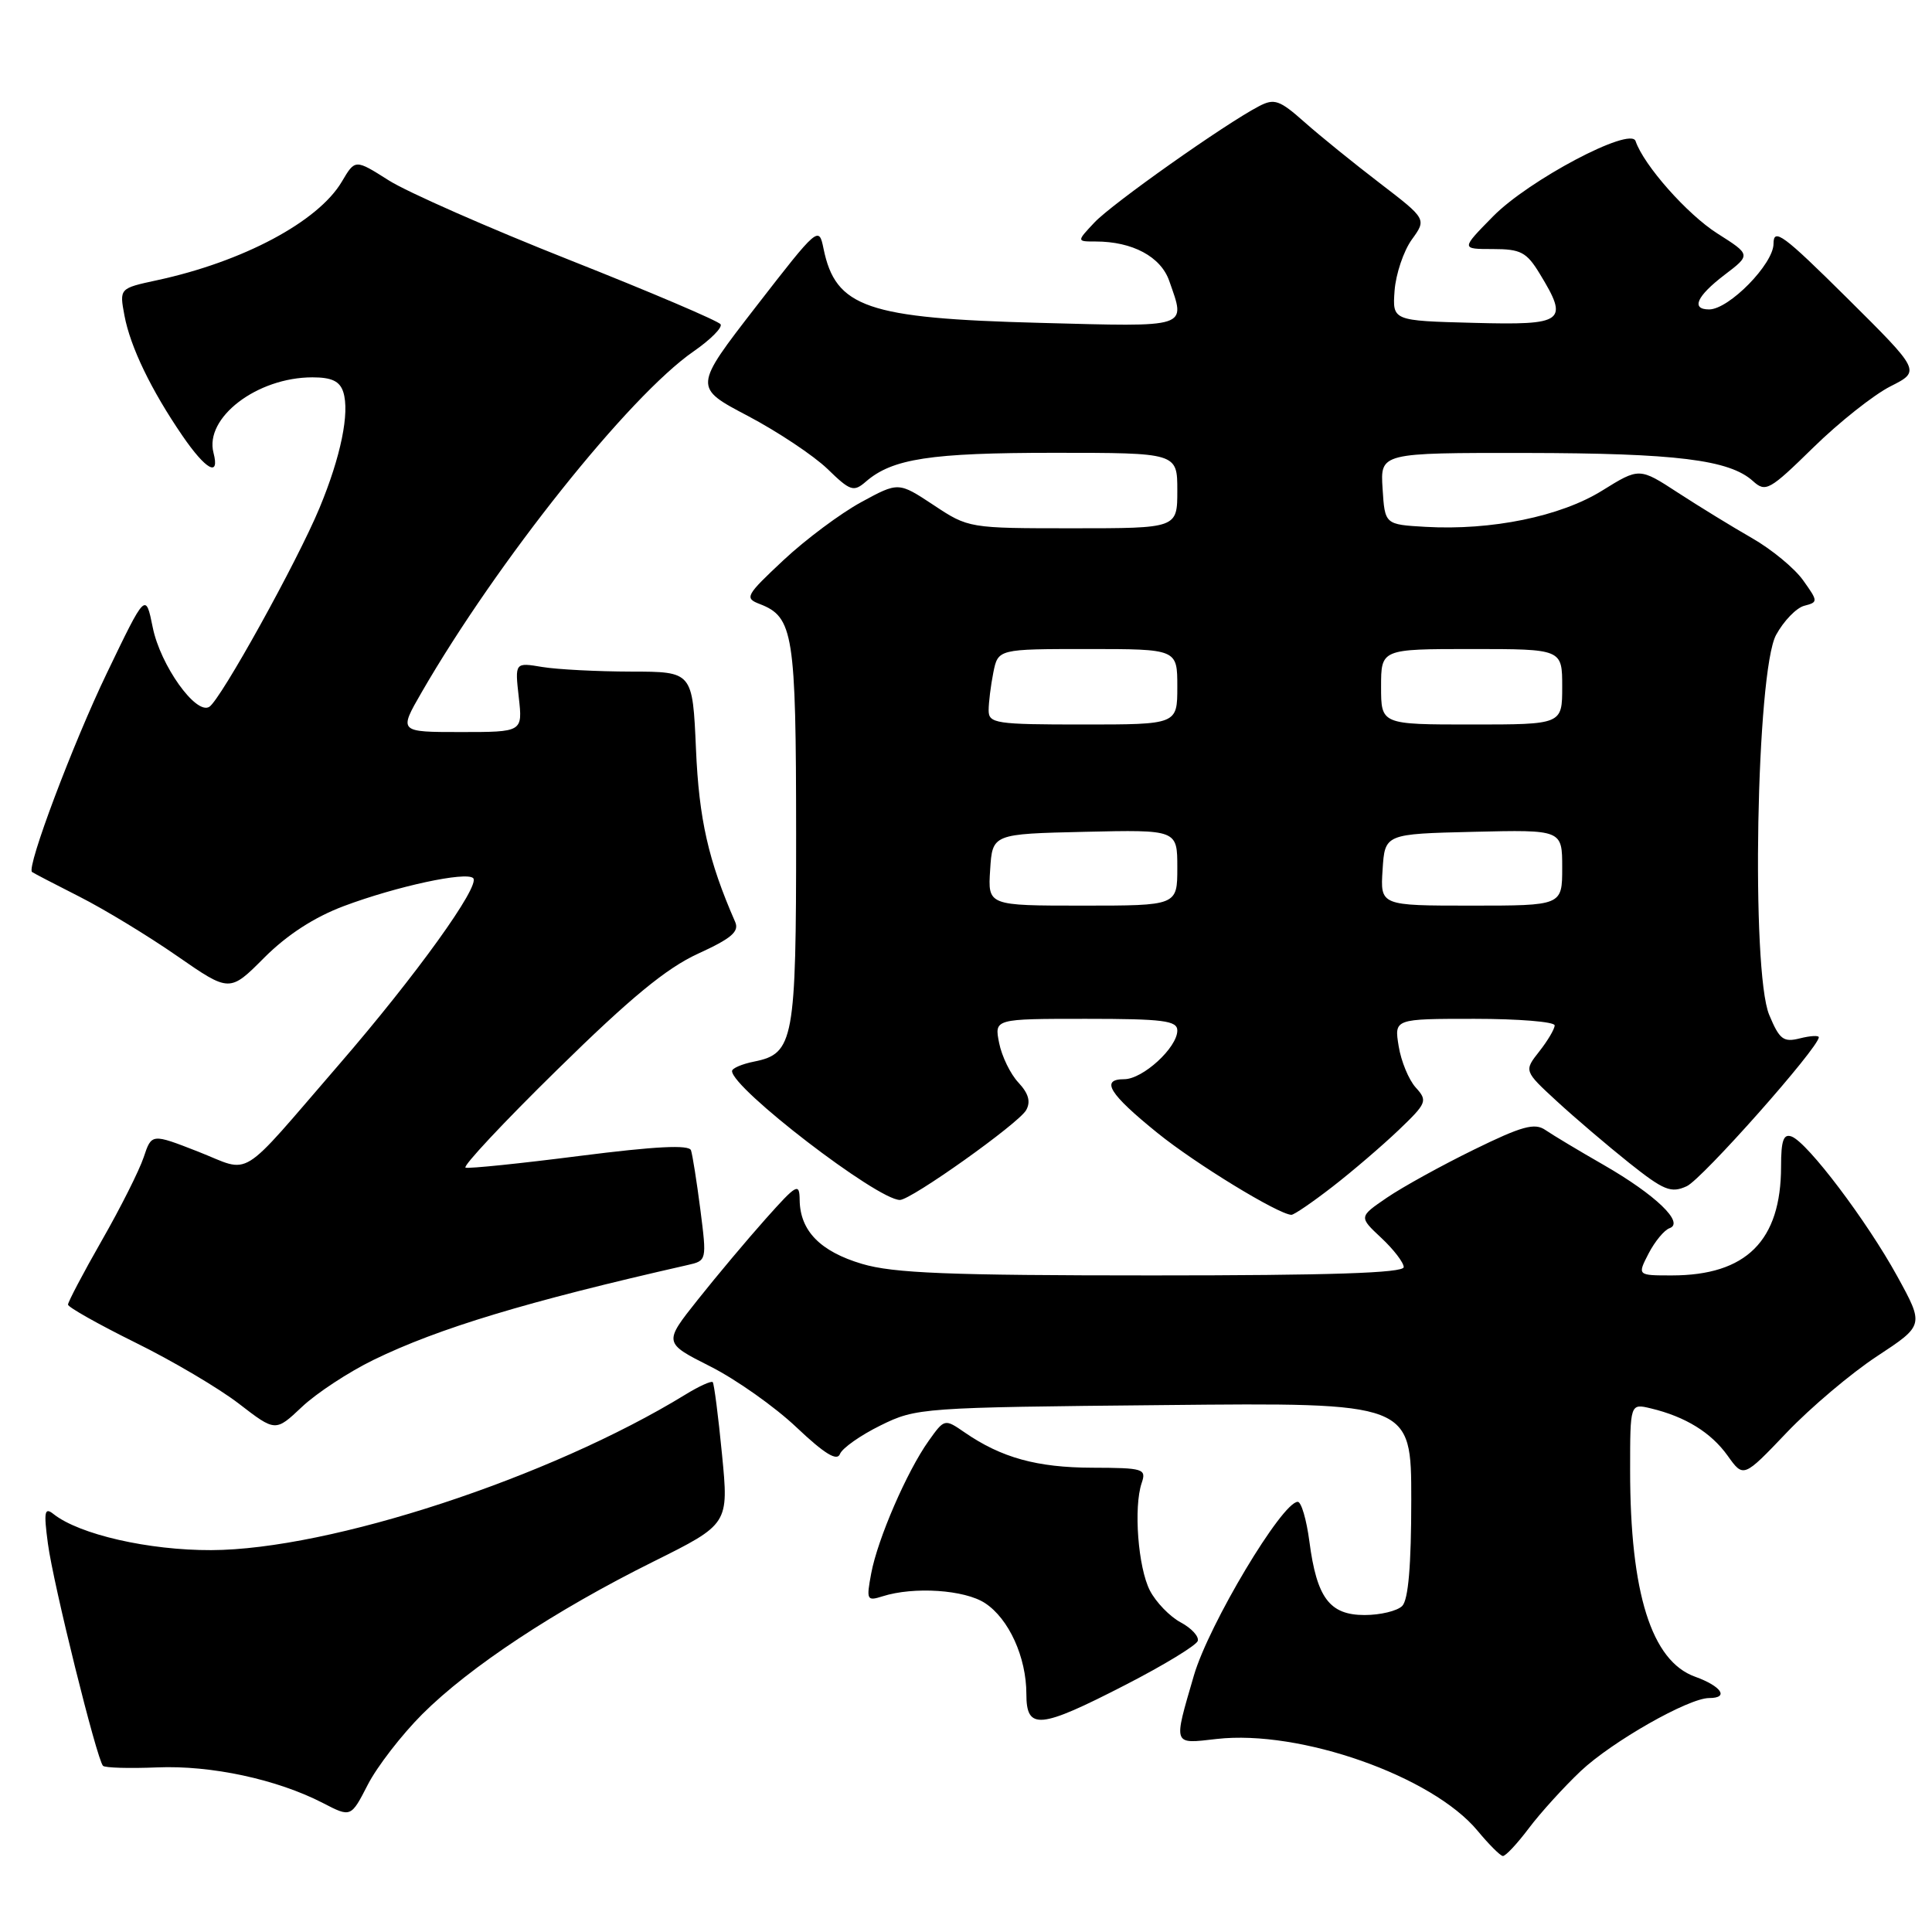 <?xml version="1.0" encoding="UTF-8" standalone="no"?>
<!DOCTYPE svg PUBLIC "-//W3C//DTD SVG 1.1//EN" "http://www.w3.org/Graphics/SVG/1.1/DTD/svg11.dtd" >
<svg xmlns="http://www.w3.org/2000/svg" xmlns:xlink="http://www.w3.org/1999/xlink" version="1.1" viewBox="0 0 256 256">
 <g >
 <path fill="currentColor"
d=" M 202.58 242.25 C 204.13 240.19 207.23 236.78 209.45 234.68 C 213.60 230.77 223.74 225.00 226.47 225.00 C 229.15 225.00 228.12 223.44 224.60 222.17 C 218.83 220.09 216.00 211.09 216.00 194.84 C 216.00 185.96 216.00 185.96 218.75 186.62 C 223.34 187.72 226.73 189.82 228.93 192.90 C 231.02 195.83 231.02 195.83 236.76 189.81 C 239.92 186.50 245.30 181.95 248.73 179.70 C 254.96 175.60 254.96 175.60 251.39 169.10 C 247.36 161.77 239.54 151.42 237.41 150.60 C 236.33 150.19 236.00 151.10 236.00 154.56 C 236.00 164.41 231.39 169.00 221.51 169.00 C 216.95 169.00 216.95 169.00 218.45 166.09 C 219.28 164.49 220.53 162.98 221.23 162.74 C 223.24 162.03 219.37 158.32 212.53 154.38 C 209.21 152.48 205.72 150.38 204.77 149.73 C 203.35 148.75 201.67 149.21 195.27 152.35 C 191.00 154.44 185.82 157.30 183.77 158.70 C 180.05 161.24 180.05 161.24 183.02 164.02 C 184.66 165.55 186.00 167.30 186.00 167.90 C 186.00 168.68 176.22 169.00 152.68 169.00 C 125.71 169.00 118.38 168.71 114.22 167.47 C 108.70 165.83 106.02 163.10 105.96 159.03 C 105.93 156.68 105.60 156.86 101.46 161.50 C 99.01 164.25 94.96 169.07 92.46 172.22 C 87.92 177.93 87.92 177.93 94.12 181.06 C 97.53 182.78 102.67 186.41 105.54 189.13 C 109.26 192.65 110.92 193.66 111.30 192.66 C 111.60 191.89 114.01 190.19 116.67 188.88 C 121.41 186.54 122.11 186.49 154.25 186.18 C 187.00 185.85 187.00 185.85 187.00 198.73 C 187.00 207.41 186.61 211.99 185.80 212.80 C 185.14 213.46 182.90 214.00 180.82 214.00 C 176.18 214.00 174.48 211.74 173.50 204.25 C 173.12 201.36 172.43 199.00 171.96 199.00 C 169.89 199.00 160.17 215.26 158.20 222.00 C 155.46 231.41 155.34 231.09 161.23 230.42 C 172.26 229.17 189.78 235.34 195.79 242.59 C 197.28 244.39 198.78 245.89 199.13 245.93 C 199.48 245.97 201.03 244.31 202.58 242.25 Z  M 55.96 227.13 C 62.21 220.89 73.54 213.40 86.54 206.94 C 96.57 201.95 96.57 201.95 95.67 192.72 C 95.18 187.65 94.62 183.34 94.44 183.14 C 94.26 182.94 92.62 183.68 90.80 184.80 C 72.87 195.79 43.75 205.34 28.00 205.40 C 19.70 205.43 10.51 203.33 7.09 200.62 C 5.90 199.67 5.78 200.29 6.35 204.55 C 7.05 209.86 12.83 233.15 13.65 233.98 C 13.91 234.25 17.14 234.34 20.81 234.19 C 27.97 233.89 36.71 235.77 42.79 238.91 C 46.50 240.83 46.50 240.83 48.74 236.47 C 49.97 234.08 53.22 229.87 55.96 227.13 Z  M 149.14 223.25 C 154.22 220.64 158.52 218.02 158.71 217.43 C 158.89 216.84 157.87 215.73 156.44 214.97 C 155.00 214.20 153.17 212.30 152.37 210.76 C 150.80 207.71 150.19 199.72 151.28 196.50 C 151.92 194.62 151.52 194.50 144.73 194.48 C 137.42 194.46 132.69 193.16 127.83 189.81 C 125.16 187.97 125.15 187.98 123.04 190.94 C 120.18 194.96 116.29 203.92 115.44 208.48 C 114.78 212.01 114.86 212.18 116.94 211.52 C 121.09 210.20 127.82 210.65 130.52 212.42 C 133.68 214.49 136.00 219.59 136.00 224.47 C 136.00 229.28 137.73 229.12 149.14 223.25 Z  M 49.50 180.19 C 58.12 175.99 69.81 172.46 91.08 167.63 C 93.66 167.05 93.66 167.03 92.80 160.27 C 92.32 156.55 91.76 153.01 91.56 152.42 C 91.30 151.66 86.85 151.89 76.85 153.16 C 68.96 154.17 62.14 154.87 61.69 154.72 C 61.24 154.58 66.72 148.72 73.87 141.71 C 83.52 132.23 88.30 128.29 92.49 126.37 C 96.93 124.34 97.98 123.44 97.41 122.15 C 93.86 114.04 92.62 108.56 92.22 99.25 C 91.77 89.00 91.77 89.00 83.64 88.99 C 79.16 88.98 73.86 88.71 71.86 88.38 C 68.22 87.77 68.22 87.77 68.74 92.39 C 69.26 97.00 69.26 97.00 61.05 97.00 C 52.83 97.00 52.83 97.00 55.86 91.75 C 65.86 74.43 83.35 52.49 91.89 46.57 C 94.13 45.02 95.75 43.40 95.48 42.97 C 95.21 42.54 86.21 38.70 75.47 34.45 C 64.73 30.20 53.95 25.45 51.51 23.90 C 47.06 21.08 47.06 21.08 45.30 24.06 C 42.17 29.37 32.18 34.69 20.77 37.14 C 15.82 38.21 15.82 38.21 16.49 41.81 C 17.27 45.97 20.03 51.69 24.18 57.75 C 27.28 62.27 29.15 63.30 28.29 60.00 C 27.07 55.34 34.07 50.00 41.40 50.00 C 43.96 50.00 45.03 50.51 45.49 51.96 C 46.35 54.69 45.17 60.49 42.34 67.30 C 39.40 74.39 29.23 92.74 27.73 93.66 C 25.96 94.76 21.25 88.15 20.24 83.14 C 19.30 78.50 19.30 78.50 14.17 89.17 C 9.68 98.49 3.50 114.90 4.24 115.54 C 4.38 115.66 7.20 117.13 10.50 118.80 C 13.80 120.47 19.63 124.01 23.46 126.67 C 30.43 131.50 30.43 131.50 35.02 126.89 C 38.05 123.86 41.65 121.53 45.56 120.06 C 52.58 117.43 61.78 115.45 62.70 116.36 C 63.69 117.35 55.09 129.30 44.97 141.00 C 31.36 156.74 33.47 155.43 26.26 152.60 C 20.09 150.19 20.09 150.19 19.04 153.34 C 18.46 155.08 15.97 160.04 13.49 164.37 C 11.02 168.69 9.01 172.52 9.01 172.87 C 9.02 173.21 13.03 175.47 17.92 177.89 C 22.82 180.30 29.00 183.95 31.66 186.00 C 36.50 189.73 36.50 189.73 40.00 186.43 C 41.92 184.61 46.20 181.80 49.50 180.19 Z  M 176.56 157.25 C 179.22 155.19 183.17 151.80 185.34 149.73 C 189.07 146.16 189.19 145.86 187.59 144.10 C 186.67 143.08 185.65 140.62 185.33 138.62 C 184.74 135.00 184.74 135.00 195.37 135.00 C 201.22 135.00 206.00 135.39 206.00 135.87 C 206.00 136.34 205.09 137.89 203.97 139.31 C 201.93 141.90 201.93 141.90 206.28 145.91 C 208.67 148.11 212.99 151.79 215.87 154.09 C 220.47 157.75 221.42 158.13 223.50 157.18 C 225.53 156.26 241.00 138.81 241.00 137.44 C 241.00 137.18 239.87 137.24 238.49 137.59 C 236.31 138.14 235.79 137.74 234.43 134.48 C 232.00 128.68 232.72 88.93 235.34 84.13 C 236.35 82.28 238.03 80.54 239.07 80.27 C 240.92 79.79 240.92 79.69 238.92 76.89 C 237.79 75.30 234.76 72.80 232.18 71.32 C 229.61 69.85 225.19 67.14 222.36 65.30 C 217.22 61.95 217.22 61.95 212.29 65.01 C 206.79 68.43 197.63 70.31 188.89 69.81 C 183.50 69.50 183.50 69.50 183.20 64.75 C 182.89 60.00 182.89 60.00 202.20 60.02 C 222.09 60.05 229.15 60.92 232.27 63.74 C 233.96 65.27 234.45 65.00 240.28 59.29 C 243.70 55.94 248.30 52.30 250.50 51.19 C 254.50 49.17 254.50 49.17 244.75 39.49 C 236.28 31.09 235.00 30.14 235.00 32.30 C 235.00 34.98 229.09 41.00 226.47 41.00 C 224.03 41.00 224.81 39.25 228.50 36.43 C 232.01 33.76 232.01 33.76 227.55 30.93 C 223.57 28.40 217.81 21.90 216.72 18.69 C 216.05 16.73 202.55 23.87 197.83 28.68 C 193.58 33.00 193.58 33.00 197.81 33.00 C 201.50 33.00 202.28 33.41 204.01 36.25 C 207.92 42.66 207.33 43.10 195.25 42.78 C 184.50 42.50 184.50 42.50 184.79 38.50 C 184.96 36.30 185.98 33.27 187.06 31.76 C 189.04 29.03 189.04 29.03 182.82 24.26 C 179.40 21.64 174.91 18.01 172.85 16.18 C 169.54 13.24 168.85 13.01 166.81 14.08 C 162.24 16.47 147.35 27.00 145.03 29.47 C 142.65 32.00 142.65 32.00 145.18 32.00 C 150.06 32.00 153.81 34.01 154.93 37.22 C 157.13 43.53 157.80 43.31 137.75 42.78 C 114.88 42.18 110.72 40.75 109.12 32.94 C 108.51 29.93 108.39 30.03 100.19 40.61 C 91.89 51.33 91.89 51.33 99.11 55.12 C 103.07 57.21 107.81 60.37 109.64 62.13 C 112.67 65.08 113.11 65.22 114.73 63.82 C 118.24 60.77 123.30 60.00 139.65 60.00 C 156.00 60.00 156.00 60.00 156.00 65.00 C 156.00 70.00 156.00 70.00 142.17 70.00 C 128.40 70.00 128.32 69.99 123.70 66.92 C 119.05 63.85 119.05 63.85 114.11 66.54 C 111.39 68.02 106.76 71.47 103.83 74.21 C 98.80 78.92 98.62 79.25 100.68 80.04 C 105.13 81.76 105.48 83.97 105.49 110.50 C 105.50 137.86 105.18 139.61 99.95 140.66 C 98.33 140.98 97.00 141.55 97.00 141.92 C 97.00 144.21 116.26 159.00 119.24 159.00 C 120.73 159.00 134.97 148.87 135.97 147.10 C 136.60 145.98 136.29 144.89 134.95 143.45 C 133.89 142.33 132.74 139.96 132.39 138.20 C 131.75 135.00 131.75 135.00 143.88 135.00 C 154.14 135.00 156.00 135.24 156.00 136.55 C 156.00 138.81 151.43 143.00 148.96 143.00 C 145.76 143.00 146.98 144.96 153.38 150.13 C 158.39 154.19 169.37 160.90 171.11 160.97 C 171.45 160.99 173.90 159.31 176.56 157.25 Z  M 131.20 115.25 C 131.50 110.50 131.50 110.50 143.75 110.22 C 156.00 109.94 156.00 109.94 156.00 114.97 C 156.00 120.00 156.00 120.00 143.45 120.00 C 130.89 120.00 130.89 120.00 131.20 115.25 Z  M 183.20 115.25 C 183.50 110.50 183.50 110.50 195.25 110.22 C 207.00 109.94 207.00 109.94 207.00 114.97 C 207.00 120.00 207.00 120.00 194.95 120.00 C 182.89 120.00 182.89 120.00 183.20 115.25 Z  M 131.00 94.12 C 131.00 93.09 131.28 90.84 131.62 89.12 C 132.25 86.00 132.25 86.00 144.12 86.00 C 156.00 86.00 156.00 86.00 156.00 91.00 C 156.00 96.00 156.00 96.00 143.50 96.00 C 131.94 96.00 131.00 95.86 131.00 94.12 Z  M 183.00 91.00 C 183.00 86.00 183.00 86.00 195.00 86.00 C 207.00 86.00 207.00 86.00 207.00 91.00 C 207.00 96.00 207.00 96.00 195.00 96.00 C 183.00 96.00 183.00 96.00 183.00 91.00 Z "/>
</g>
</svg>